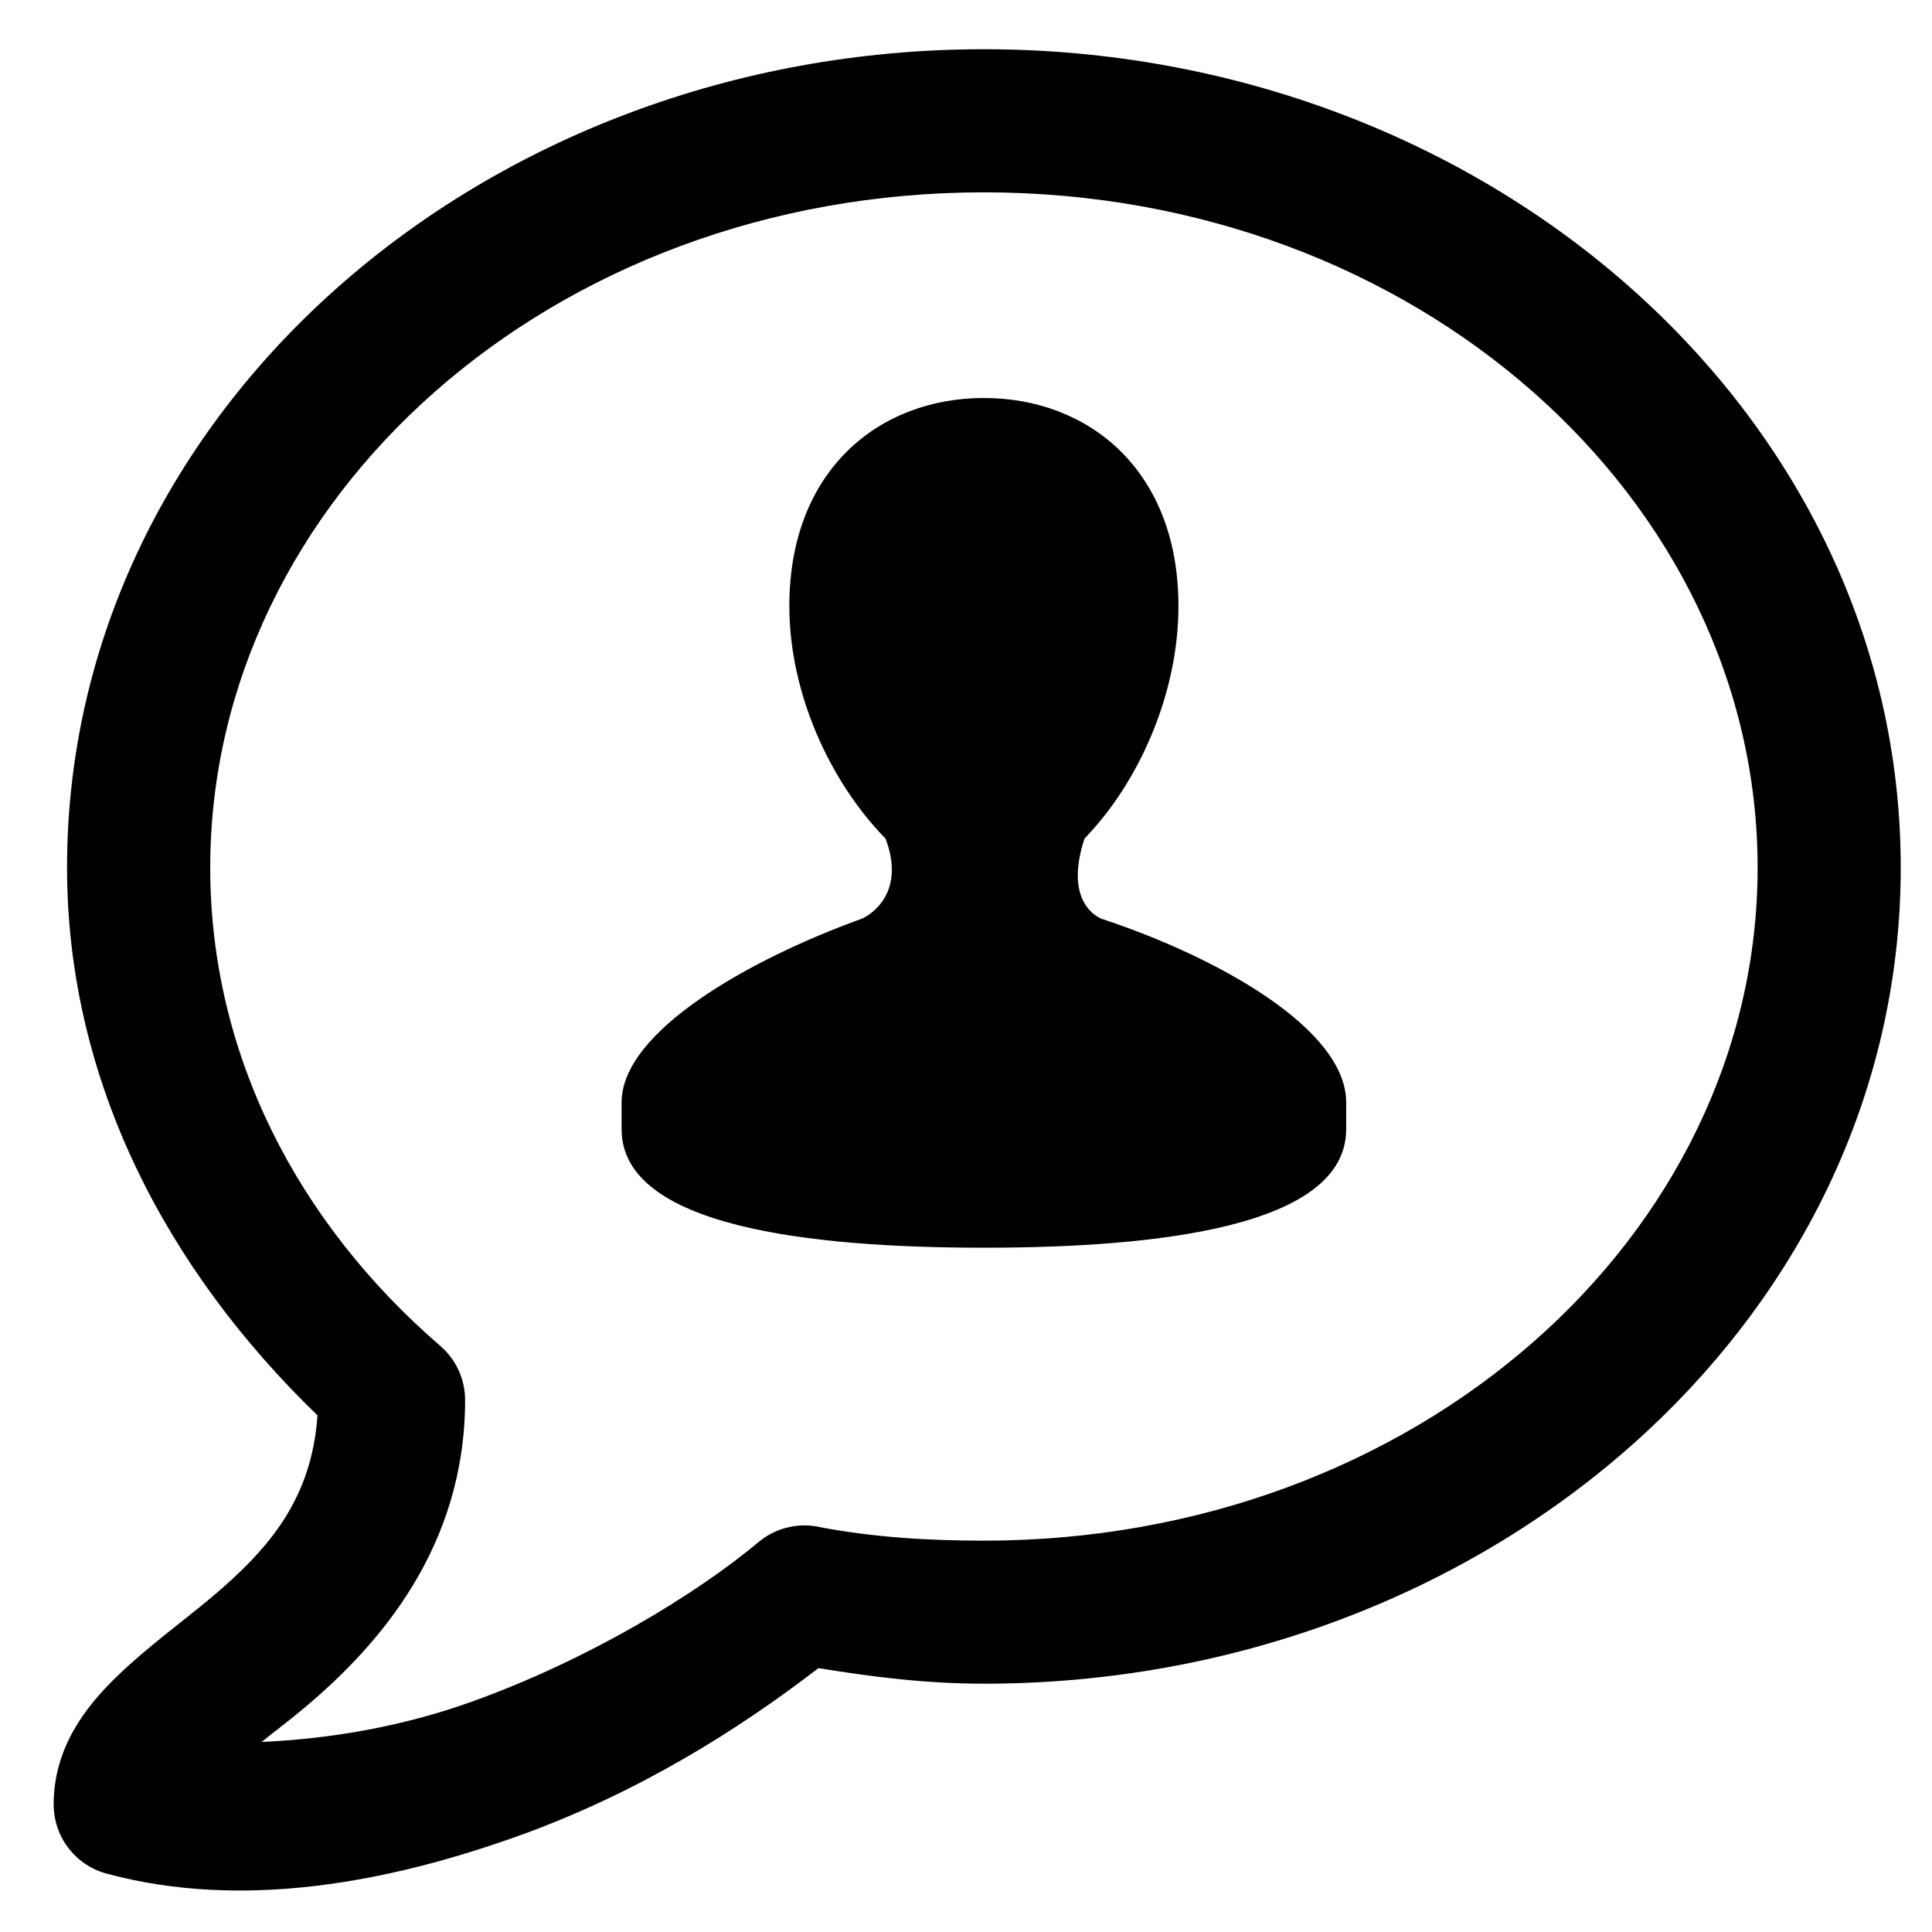 <svg width="25" height="25" viewBox="0 0 27 27" fill="none" xmlns="http://www.w3.org/2000/svg">
<!-- <g id="wpf:my-topic" clip-path="url(#clip0_32_1235)"> -->
<path id="Vector" d="M13.75 0.688C6.75 0.688 0.937 5.752 0.937 12.124C0.937 15.122 2.344 17.757 4.437 19.78C4.356 20.939 3.774 21.632 2.969 22.312C2.536 22.676 2.057 23.017 1.625 23.437C1.193 23.857 0.75 24.427 0.75 25.217C0.75 25.439 0.823 25.655 0.959 25.83C1.095 26.006 1.285 26.131 1.5 26.187C3.378 26.69 5.4 26.319 7.25 25.655C8.916 25.057 10.322 24.172 11.438 23.312C12.192 23.436 12.952 23.53 13.75 23.53C20.75 23.53 26.563 18.496 26.563 12.124C26.563 5.753 20.75 0.688 13.75 0.688ZM13.75 2.688C19.796 2.688 24.563 6.978 24.563 12.125C24.563 17.273 19.796 21.531 13.75 21.531C12.965 21.531 12.213 21.484 11.469 21.344C11.323 21.31 11.172 21.309 11.026 21.342C10.88 21.374 10.743 21.439 10.625 21.531C9.722 22.29 8.207 23.202 6.594 23.781C5.6 24.138 4.594 24.301 3.656 24.344C3.866 24.174 4.033 24.054 4.281 23.844C5.288 22.994 6.5 21.628 6.5 19.562C6.499 19.42 6.468 19.279 6.409 19.15C6.35 19.02 6.263 18.905 6.156 18.812C4.156 17.086 2.938 14.734 2.938 12.125C2.938 6.976 7.704 2.688 13.75 2.688ZM13.75 5.562C12.285 5.562 11.031 6.572 11.031 8.469C11.031 9.706 11.615 10.944 12.375 11.719C12.671 12.496 12.143 12.803 12.031 12.844C10.498 13.398 8.687 14.407 8.687 15.406V15.781C8.687 17.141 11.31 17.437 13.75 17.437C16.194 17.437 18.813 17.141 18.813 15.781V15.406C18.813 14.379 17.016 13.376 15.406 12.844C15.332 12.82 14.867 12.6 15.156 11.719C15.911 10.941 16.469 9.702 16.469 8.469C16.469 6.573 15.215 5.562 13.75 5.562Z" fill="current"/>
<!-- </g> -->
<!-- <defs>
<clipPath id="clip0_32_1235">
<rect width="26" height="26" fill="white" transform="translate(0.75 0.5)"/>
</clipPath>
</defs> -->
</svg>
